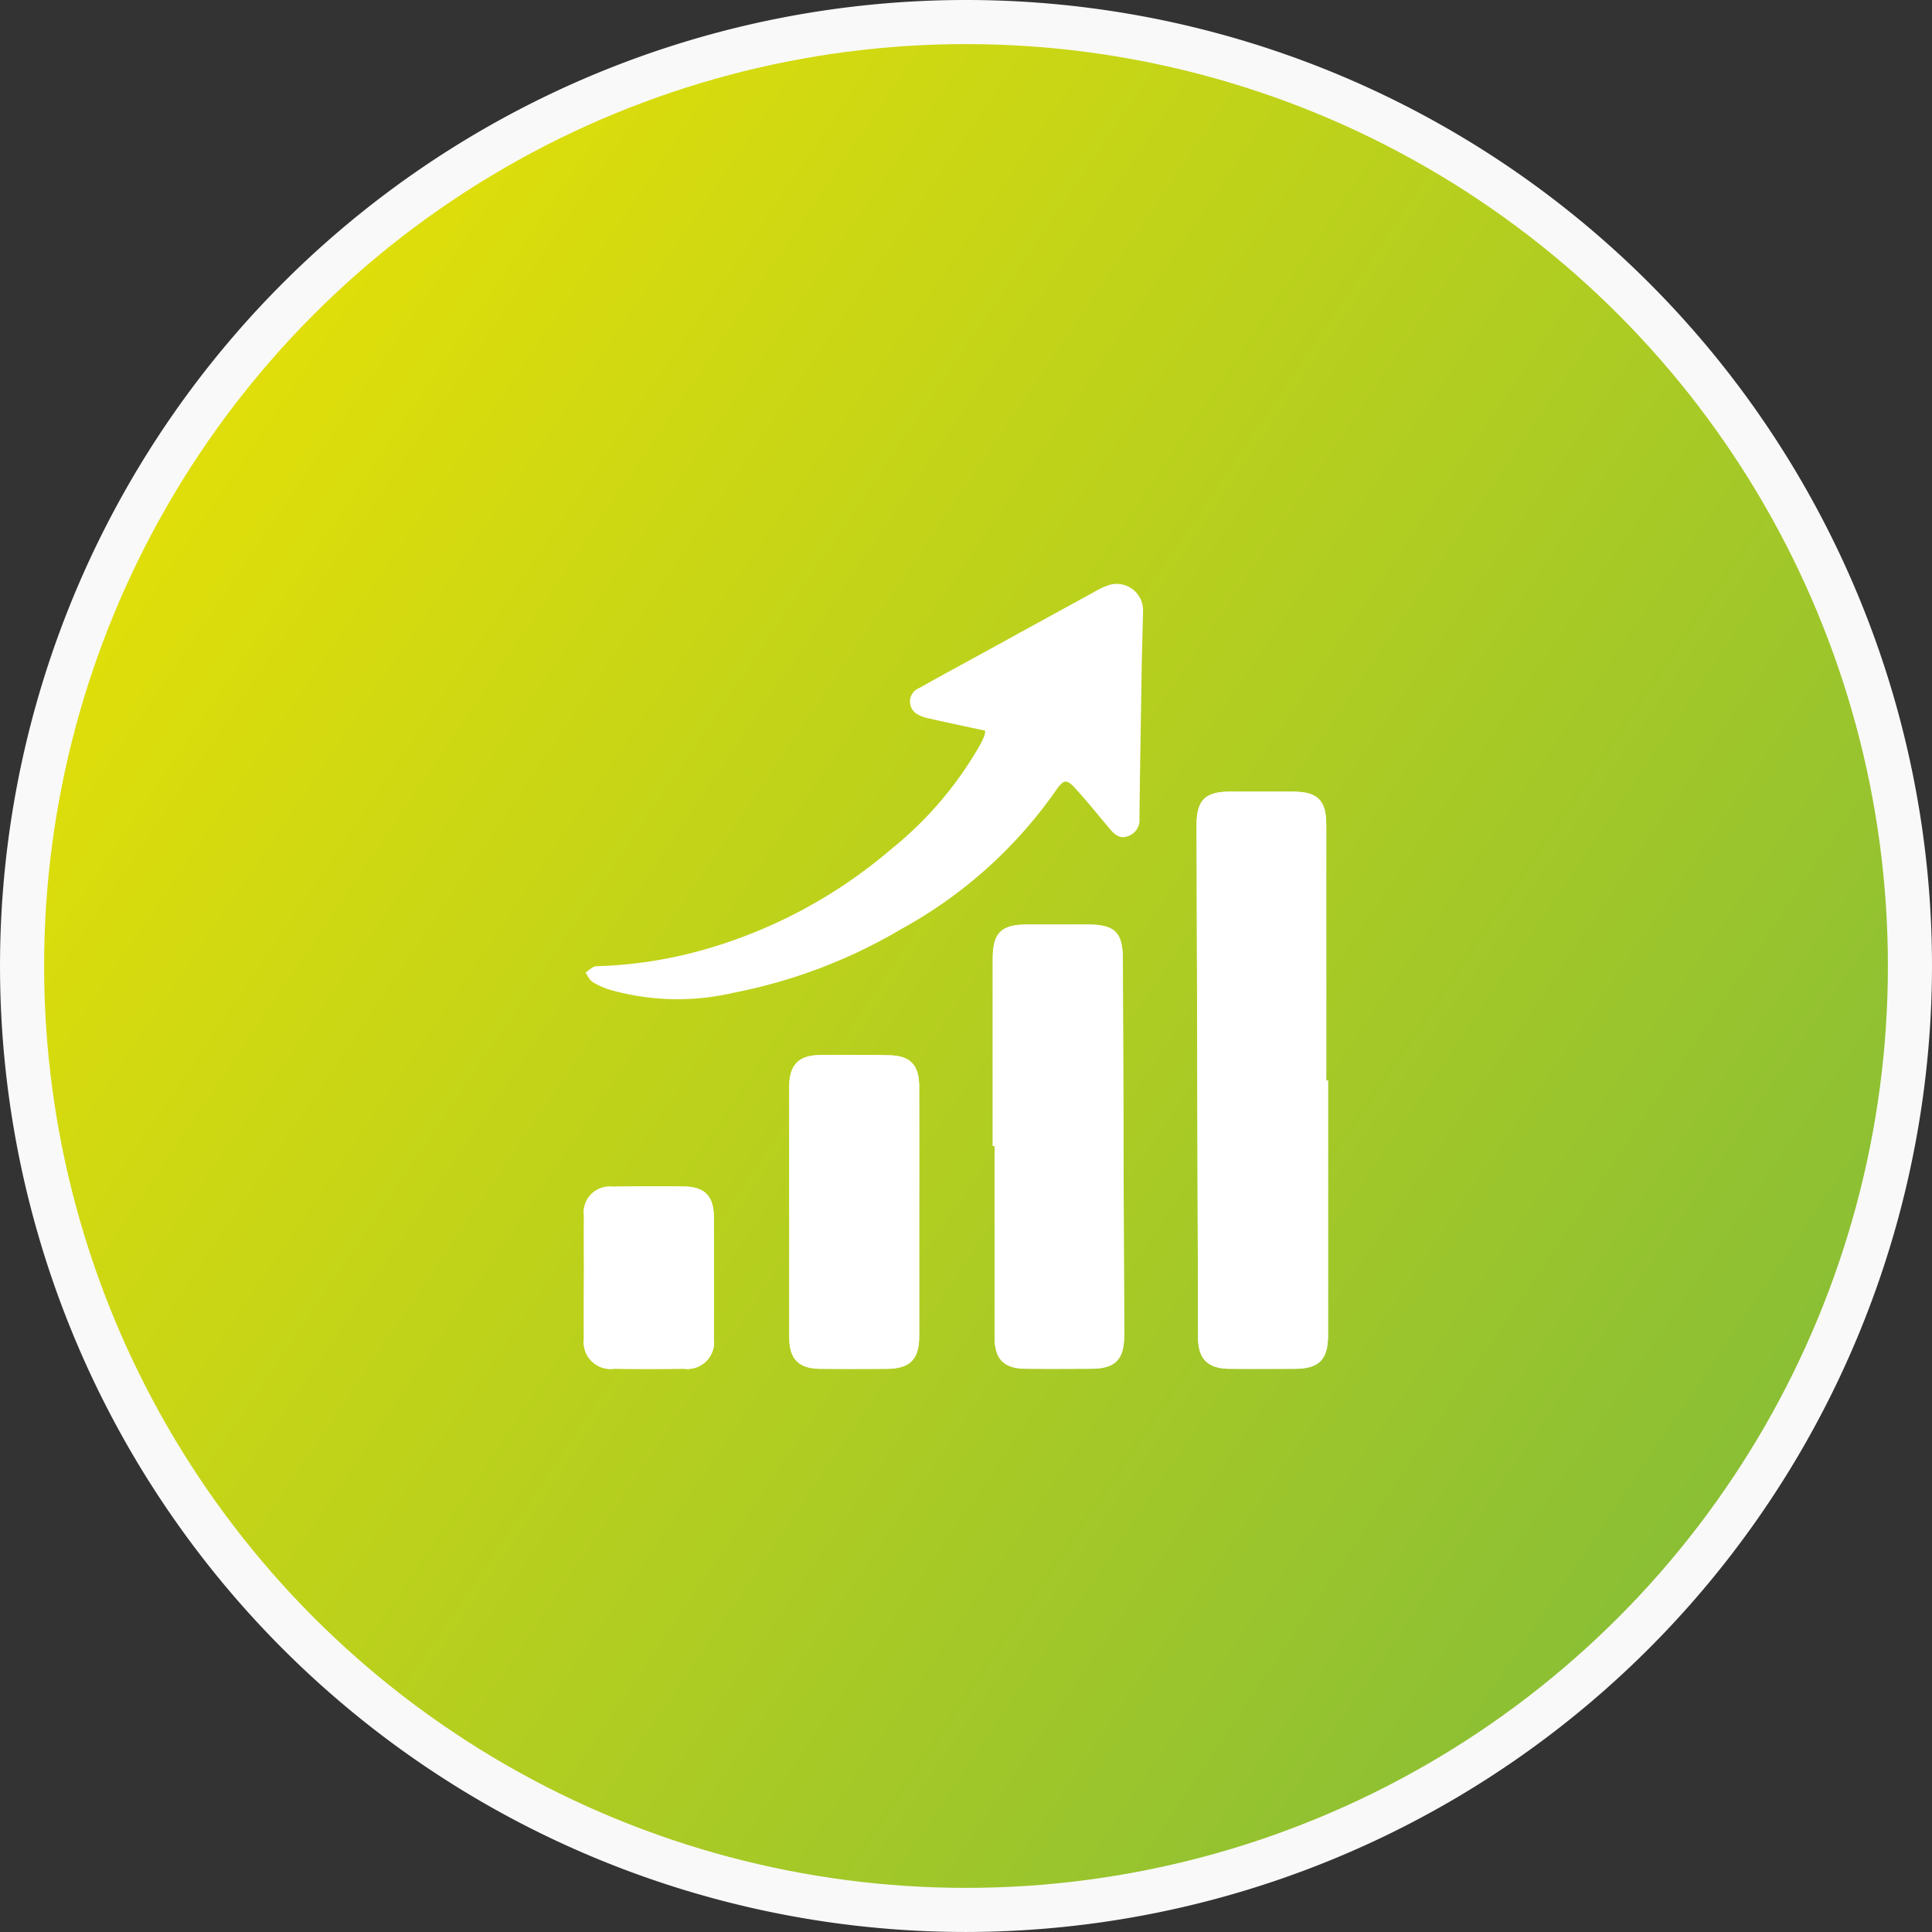 <svg xmlns="http://www.w3.org/2000/svg" xmlns:xlink="http://www.w3.org/1999/xlink" width="89.335" height="89.334" viewBox="0 0 89.335 89.334">
  <rect x="0" y="0" width="89.335" height="89.334" fill="#333333" stroke="none"/>
  <defs>
    <linearGradient id="linear-gradient" x1="-0.086" y1="0.103" x2="1.146" y2="0.938" gradientUnits="objectBoundingBox">
      <stop offset="0" stop-color="#f2e500"/>
      <stop offset="1" stop-color="#72b641"/>
    </linearGradient>
  </defs>
  <g id="icon" transform="translate(-1268.898 -159)">
    <g id="Group_1646" data-name="Group 1646" transform="translate(0.418 -1.226)">
      <path id="Path_1795" data-name="Path 1795" d="M1313.148,243.56a44.667,44.667,0,1,1,44.667-44.668A44.719,44.719,0,0,1,1313.148,243.56Zm0-85.255a40.588,40.588,0,1,0,40.588,40.587A40.633,40.633,0,0,0,1313.148,158.3Z" transform="translate(0 6)" fill="#f9f9f9"/>
      <circle id="Ellipse_9" data-name="Ellipse 9" cx="42.628" cy="42.628" r="42.628" transform="translate(1270.52 162.265)" fill="url(#linear-gradient)"/>
    </g>
    <g id="Group_1649" data-name="Group 1649" transform="translate(1295.898 186)">
      <path id="Path_13443" data-name="Path 13443" d="M65.651,51.993h-.082q0-5.917,0-11.835c0-1.123-.4-1.518-1.535-1.522-.978,0-1.956,0-2.934,0-1.127,0-1.529.4-1.526,1.533q.031,11.859.069,23.718c0,.98.456,1.427,1.447,1.435,1.011.007,2.021,0,3.032,0,1.11,0,1.53-.429,1.53-1.544q0-5.893,0-11.785M49.8,35.818a1.263,1.263,0,0,1-.037.232c-.058.134-.119.268-.189.4a16.931,16.931,0,0,1-4.126,4.847,22.948,22.948,0,0,1-8.954,4.728,20.192,20.192,0,0,1-4.675.681c-.168,0-.332.189-.5.29.1.149.18.345.322.436a3.491,3.491,0,0,0,.8.362,11.426,11.426,0,0,0,5.746.135,24.382,24.382,0,0,0,7.764-2.959A21.053,21.053,0,0,0,53,38.677c.448-.657.55-.67,1.086-.062.5.562.971,1.141,1.452,1.715.229.274.472.512.873.362a.794.794,0,0,0,.52-.844c.027-2.234.065-4.468.1-6.7.017-.962.046-1.923.068-2.885a1.22,1.22,0,0,0-1.585-1.179,3.5,3.5,0,0,0-.662.31Q52.475,30.694,50.1,32c-1.111.611-2.229,1.21-3.333,1.834a.675.675,0,0,0-.15,1.193,1.617,1.617,0,0,0,.583.223c.852.194,1.708.373,2.595.564m.353,19.2h.084q0,4.428,0,8.856c0,1,.432,1.432,1.431,1.444s2.022.005,3.033,0c1.112,0,1.527-.42,1.527-1.546,0-1.3-.01-2.609-.015-3.914q-.024-6.728-.047-13.456c0-1.266-.36-1.619-1.636-1.623q-1.395,0-2.789,0c-1.2,0-1.587.386-1.589,1.576q0,4.33,0,8.66M40.74,58.056c0,1.941,0,3.882,0,5.823,0,1,.441,1.434,1.434,1.442q1.541.012,3.083,0c1.055-.006,1.484-.436,1.488-1.494.006-1.3,0-2.61,0-3.915,0-2.545.005-5.089,0-7.634,0-1-.4-1.43-1.367-1.453-1.076-.026-2.153-.024-3.23-.011-.986.011-1.411.469-1.411,1.466q0,2.887,0,5.774m-9.493,2.986c0,.962-.008,1.924,0,2.886a1.239,1.239,0,0,0,1.391,1.392q1.614.019,3.228,0a1.235,1.235,0,0,0,1.387-1.4q.013-2.812,0-5.625c-.005-.953-.419-1.387-1.365-1.4-1.108-.021-2.217-.015-3.325.009a1.193,1.193,0,0,0-1.314,1.35c-.009.929,0,1.858,0,2.788" transform="translate(-31.244 -29.029)" fill="#fff"/>
      <path id="Path_13444" data-name="Path 13444" d="M106.785,65.939q0,5.893,0,11.785c0,1.115-.42,1.539-1.53,1.544-1.011,0-2.022.006-3.032,0-.991-.007-1.444-.455-1.447-1.434q-.037-11.859-.068-23.719c0-1.137.4-1.532,1.526-1.533.978,0,1.956,0,2.934,0,1.136,0,1.535.4,1.535,1.522q0,5.917,0,11.835Z" transform="translate(-72.378 -42.975)" fill="#fff"/>
      <path id="Path_13446" data-name="Path 13446" d="M77.6,77.893q0-4.33,0-8.66c0-1.19.39-1.573,1.589-1.576q1.395,0,2.789,0c1.276,0,1.631.357,1.636,1.623q.024,6.728.047,13.456c0,1.305.015,2.61.015,3.914,0,1.126-.415,1.543-1.526,1.546-1.011,0-2.023.009-3.034,0s-1.429-.443-1.431-1.444q-.009-4.428,0-8.856H77.6" transform="translate(-58.692 -51.902)" fill="#fff"/>
      <path id="Path_13447" data-name="Path 13447" d="M54.524,89.677q0-2.887,0-5.774c0-1,.426-1.454,1.412-1.466,1.076-.013,2.153-.015,3.229.011.963.023,1.365.458,1.367,1.453.007,2.544,0,5.089,0,7.634,0,1.305,0,2.61,0,3.915,0,1.058-.433,1.488-1.488,1.494q-1.542.009-3.083,0c-.993-.007-1.431-.446-1.434-1.442-.006-1.941,0-3.882,0-5.823" transform="translate(-45.029 -60.65)" fill="#fff"/>
      <path id="Path_13448" data-name="Path 13448" d="M31.248,101.486c0-.929-.007-1.859,0-2.788a1.193,1.193,0,0,1,1.314-1.35c1.108-.024,2.217-.03,3.325-.009.946.018,1.36.452,1.365,1.4q.015,2.813,0,5.625a1.235,1.235,0,0,1-1.387,1.4q-1.614.018-3.228,0a1.24,1.24,0,0,1-1.392-1.392c-.01-.962,0-1.924,0-2.886" transform="translate(-31.244 -69.473)" fill="#fff"/>
    </g>
  </g>
</svg>
